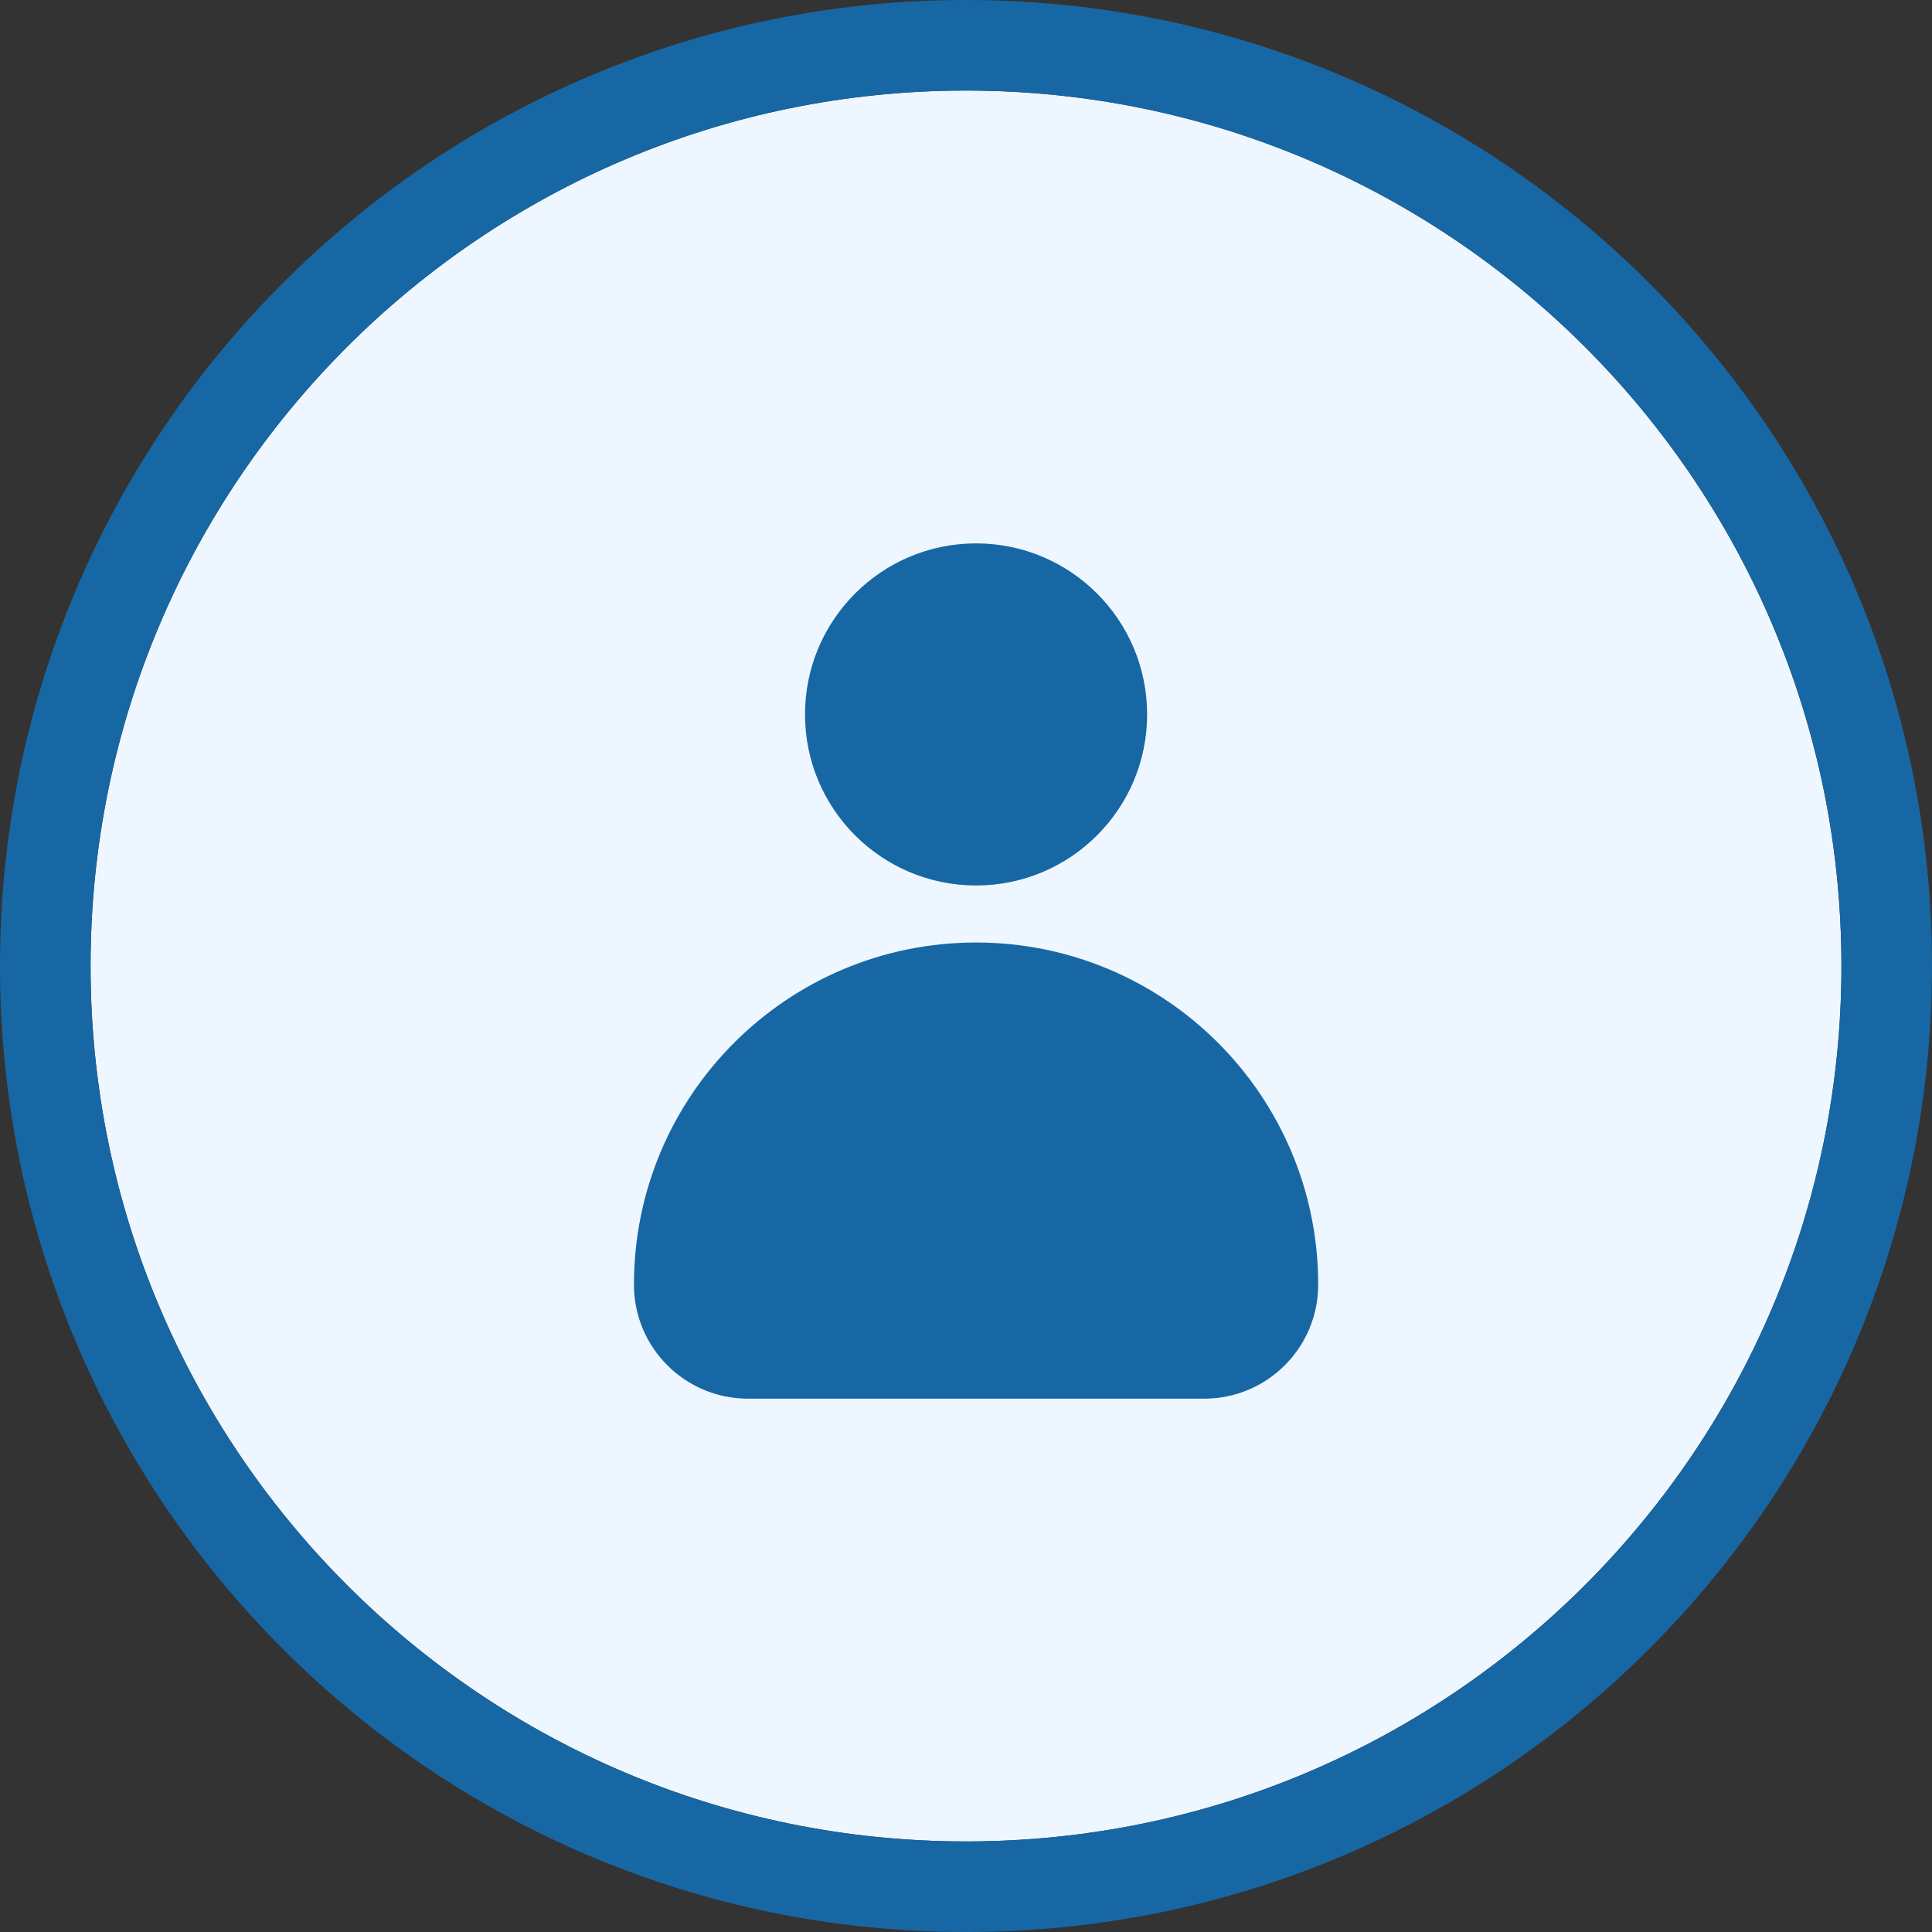 <svg xmlns="http://www.w3.org/2000/svg" viewBox="0 0 64 64">
  <rect x="0" y="0" width="64" height="64" fill="#333333" stroke="none"/>
  <g fill="none" fill-rule="evenodd">
    <path fill="#EEF7FF" d="M32,61 C48.016,61 61,48.016 61,32 C61,15.984 48.016,3 32,3 C15.984,3 3,15.984 3,32 C3,48.016 15.984,61 32,61 Z"/>
    <path fill="#1767A5" fill-rule="nonzero" d="M32,61 C48.016,61 61,48.016 61,32 C61,15.984 48.016,3 32,3 C15.984,3 3,15.984 3,32 C3,48.016 15.984,61 32,61 Z M32,64 C14.327,64 0,49.673 0,32 C0,14.327 14.327,0 32,0 C49.673,0 64,14.327 64,32 C64,49.673 49.673,64 32,64 Z"/>
    <path fill="#1767A5" d="M32.333,31.222 C38.59,31.222 43.667,36.296 43.667,42.556 C43.667,44.641 41.977,46.333 39.889,46.333 L24.778,46.333 C22.69,46.333 21,44.641 21,42.556 C21,36.296 26.076,31.222 32.333,31.222 Z M32.333,29.333 C29.204,29.333 26.667,26.796 26.667,23.667 C26.667,20.537 29.204,18 32.333,18 C35.463,18 38,20.537 38,23.667 C38,26.796 35.463,29.333 32.333,29.333 Z"/>
  </g>
</svg>
